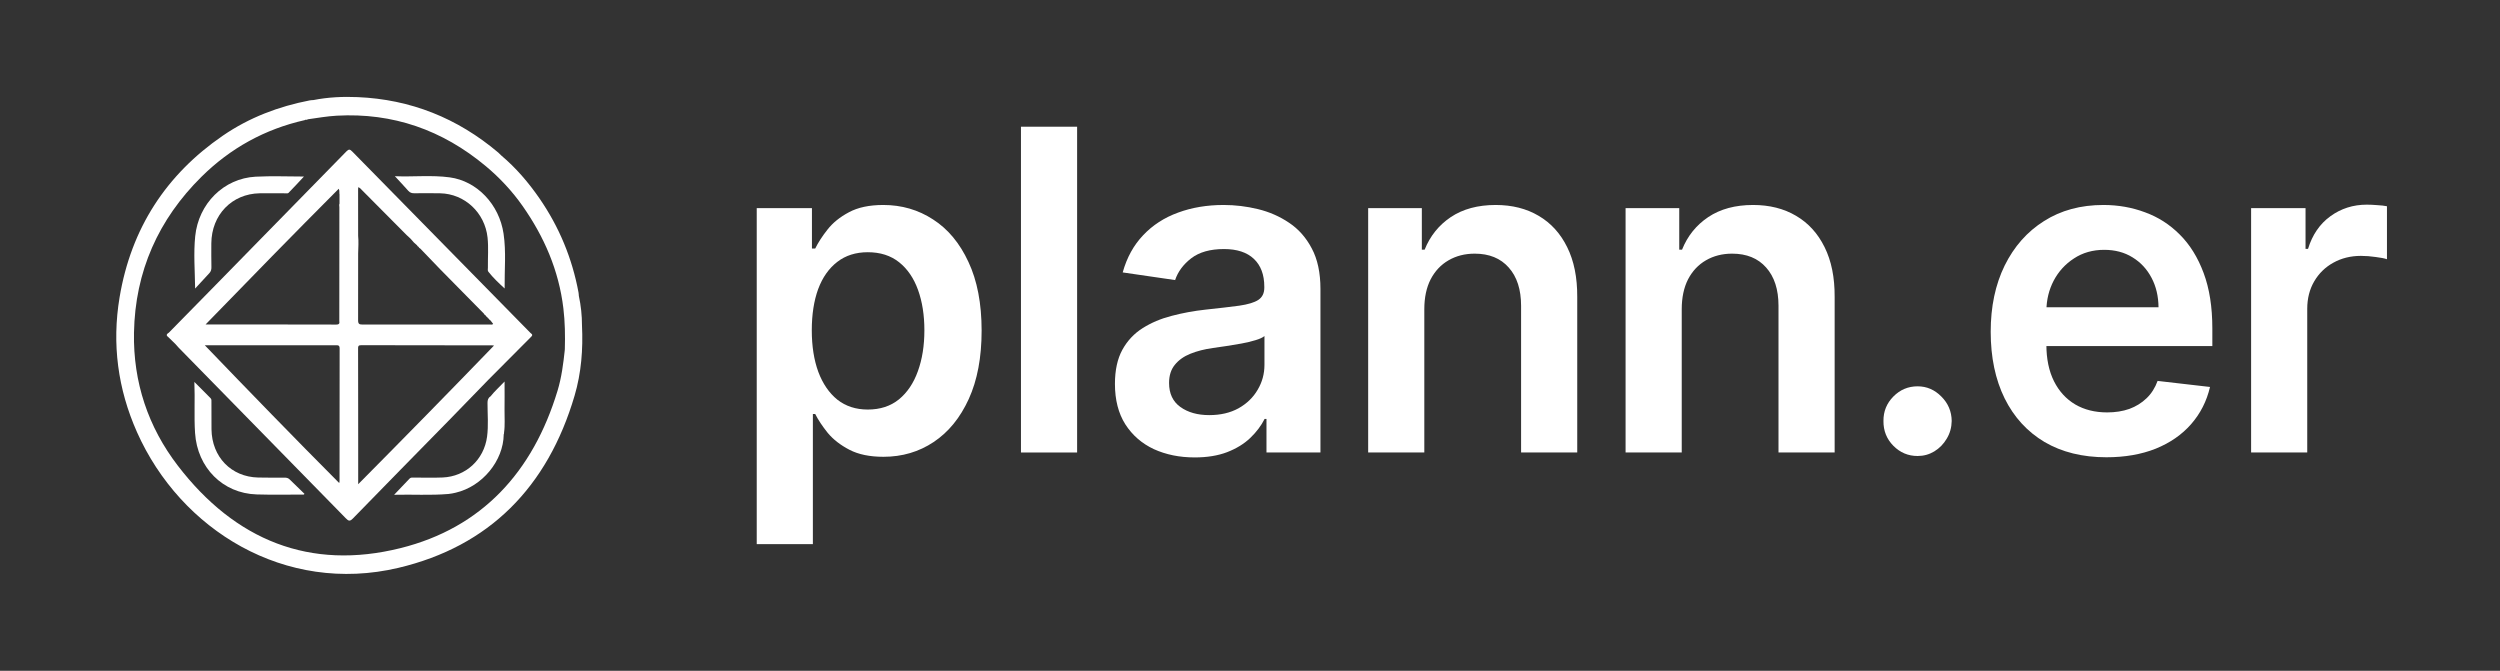 <svg width="600" height="161" viewBox="0 0 600 161" fill="none" xmlns="http://www.w3.org/2000/svg">
<rect x="0" y="0" width="600" height="161" fill="#333333" stroke="none"/>
<path d="M139.676 78.091C139.676 75.702 139.427 73.341 138.922 71.008C138.898 70.743 138.896 70.475 138.847 70.214C137.327 61.988 134.194 54.461 129.484 47.629C126.841 43.799 123.84 40.295 120.296 37.307C120.063 37.078 119.842 36.835 119.595 36.626C109.785 28.331 98.542 23.848 85.829 23.308C82.277 23.157 78.733 23.318 75.228 24.013C74.936 24.037 74.64 24.037 74.354 24.091C66.87 25.54 59.839 28.197 53.485 32.557C39.879 41.892 31.461 54.81 28.698 71.37C26.837 82.528 28.267 93.352 32.877 103.712C43.331 127.205 68.428 142.714 95.611 136.284C117.404 131.128 131.426 116.926 137.897 94.974C139.515 89.484 139.952 83.816 139.676 78.091ZM133.812 93.768C127.89 113.323 115.62 126.681 96.126 131.548C74.403 136.969 56.434 129.693 42.677 111.762C35.547 102.47 31.945 91.736 32.156 79.865C32.421 65.106 38.038 52.641 48.339 42.441C55.317 35.531 63.616 30.982 73.124 28.832C73.247 28.803 73.361 28.735 73.48 28.685C73.535 28.737 73.592 28.777 73.651 28.808C73.704 28.739 73.76 28.681 73.821 28.637C76.16 28.311 78.49 27.893 80.853 27.763C94.29 27.031 106.155 31.171 116.566 39.855C119.922 42.654 122.906 45.853 125.413 49.421C130.582 56.784 134.126 64.889 135.211 74.006C135.603 77.285 135.654 80.567 135.56 83.858H135.554C135.554 83.858 135.536 83.868 135.526 83.876C135.536 83.89 135.546 83.904 135.558 83.916C135.203 87.243 134.784 90.563 133.812 93.768Z" fill="white"/>
<path d="M127.282 79.873C113.038 65.378 98.785 50.89 84.554 36.381C84.005 35.822 83.734 35.726 83.127 36.348C72.718 47.016 62.282 57.656 51.85 68.301C48.082 72.145 44.309 75.985 40.538 79.827C40.089 80.118 39.721 80.422 40.377 80.888C40.955 81.452 41.533 82.015 42.111 82.58C42.373 82.873 42.624 83.179 42.898 83.46C56.264 97.095 69.639 110.725 82.986 124.382C83.644 125.056 83.962 125.19 84.7 124.43C92.345 116.566 100.042 108.754 107.716 100.917C110.88 97.686 114.019 94.431 117.169 91.186C120.614 87.72 124.052 84.247 127.508 80.796C128.015 80.287 127.519 80.116 127.282 79.873ZM85.966 116.214V106.983C85.962 103.67 85.962 100.355 85.958 97.041V96.967C85.956 95.253 85.956 93.541 85.952 91.829V91.756C85.95 89.854 85.948 87.951 85.944 86.048V86.028C85.944 85.262 85.943 84.499 85.941 83.733V83.651C85.941 83.147 85.962 82.843 86.673 82.845C93.634 82.867 100.595 82.871 107.554 82.873H107.612C111.07 82.873 114.528 82.873 117.986 82.875C118.108 82.875 118.229 82.897 118.57 82.927C107.754 94.127 96.975 105.115 85.966 116.214ZM85.974 44.93C86.409 45.065 86.638 45.393 86.901 45.656C90.468 49.241 94.03 52.833 97.596 56.42C97.827 56.653 98.077 56.864 98.318 57.085C98.434 57.202 98.55 57.316 98.665 57.431C99.083 57.969 99.551 58.457 100.089 58.87C100.154 59.046 100.272 59.169 100.446 59.231C100.534 59.434 100.675 59.581 100.875 59.665C102.474 61.329 104.057 63.007 105.671 64.654C109.156 68.207 112.657 71.745 116.151 75.288C116.227 75.489 116.362 75.631 116.558 75.71C116.623 75.899 116.746 76.027 116.93 76.094C117.007 76.296 117.142 76.437 117.34 76.515C117.406 76.703 117.53 76.829 117.712 76.897C117.928 77.177 118.143 77.454 118.354 77.727C118.147 77.995 117.9 77.88 117.692 77.88C107.475 77.882 97.257 77.868 87.04 77.89C86.233 77.892 85.939 77.775 85.943 76.827C85.958 71.518 85.96 66.207 85.956 60.899V60.843C85.97 60.113 85.986 59.392 86.021 58.662C86.052 57.981 86.001 57.292 85.954 56.601V56.546C85.95 52.859 85.944 49.174 85.943 45.487C85.943 45.327 85.96 45.164 85.974 44.93ZM81.299 45.302C81.421 45.533 81.464 45.798 81.452 46.116C81.446 46.271 81.436 46.48 81.486 46.641V48.873C81.339 49.118 81.45 49.47 81.45 49.735C81.429 58.841 81.433 67.948 81.433 77.054C81.433 77.203 81.441 77.349 81.458 77.49C81.397 77.747 81.221 77.9 80.714 77.898C70.502 77.866 60.292 77.876 50.078 77.876H49.336C60.002 66.891 70.514 56.118 81.299 45.302ZM81.489 115.491C81.489 115.579 81.46 115.666 81.415 115.933C70.553 105.024 59.919 94.065 49.152 82.865H54.826C63.406 82.865 71.99 82.869 80.573 82.859C81.149 82.859 81.513 82.835 81.511 83.661C81.48 94.27 81.492 104.88 81.489 115.491Z" fill="white"/>
<path d="M68.302 114.633C66.183 114.641 64.061 114.655 61.941 114.607C55.48 114.456 50.84 109.648 50.76 103.031C50.735 100.857 50.752 98.683 50.745 96.507C50.745 96.181 50.807 95.835 50.537 95.564C49.287 94.314 48.043 93.063 46.65 91.664C46.822 95.898 46.552 99.912 46.815 103.925C47.361 112.246 53.464 118.403 61.583 118.662C65.266 118.778 68.955 118.696 72.642 118.7C72.787 118.7 72.973 118.756 73.067 118.511C71.895 117.376 70.706 116.241 69.538 115.081C69.18 114.723 68.784 114.631 68.302 114.633Z" fill="white"/>
<path d="M99.472 46.383C101.529 46.359 103.585 46.349 105.64 46.391C111.513 46.508 116.376 51.025 117.015 57.019C117.269 59.416 117.061 61.835 117.097 64.243C117.101 64.572 116.989 64.936 117.21 65.219C118.37 66.686 119.722 67.956 121.111 69.237C121.06 64.815 121.501 60.433 120.856 56.086C119.816 49.058 114.493 43.453 107.942 42.568C103.569 41.975 99.163 42.479 94.772 42.29C95.899 43.514 96.969 44.643 97.999 45.807C98.414 46.275 98.883 46.391 99.472 46.383Z" fill="white"/>
<path d="M50.233 65.567C50.627 65.151 50.751 64.698 50.741 64.128C50.707 62.221 50.706 60.314 50.719 58.407C50.772 51.568 55.637 46.516 62.311 46.389C64.333 46.353 66.355 46.395 68.377 46.393C68.667 46.393 69.07 46.466 69.229 46.307C70.502 45.011 71.731 43.671 72.946 42.369C69.1 42.369 65.215 42.2 61.348 42.405C53.691 42.813 47.645 48.865 46.85 56.693C46.431 60.831 46.776 64.982 46.832 69.25C47.965 68.02 49.085 66.78 50.233 65.567Z" fill="white"/>
<path d="M121.088 98.472C121.121 96.253 121.095 94.035 121.095 91.566C119.853 92.878 118.686 93.917 117.706 95.15C117.14 95.5 117.005 96.026 117.003 96.682C116.999 99.392 117.254 102.123 116.895 104.809C116.154 110.361 111.758 114.364 106.239 114.597C103.926 114.695 101.606 114.617 99.288 114.621C98.935 114.623 98.581 114.559 98.285 114.874C97.1 116.134 95.899 117.38 94.592 118.748C99.024 118.636 103.322 118.921 107.614 118.555C108.196 118.507 108.778 118.382 109.348 118.25C115.753 116.753 120.817 110.608 120.894 104.253C120.931 104.16 120.97 104.072 120.97 103.967V103.799C121.234 102.03 121.062 100.246 121.088 98.472Z" fill="white"/>
<path d="M540.265 108.599V49.958H553.329V59.731H553.926C554.965 56.346 556.755 53.737 559.284 51.905C561.841 50.047 564.757 49.118 568.033 49.118C568.776 49.118 569.609 49.157 570.527 49.233C571.469 49.283 572.25 49.373 572.871 49.5V62.213C572.299 62.009 571.395 61.831 570.153 61.679C568.94 61.501 567.76 61.411 566.616 61.411C564.16 61.411 561.952 61.959 559.992 63.053C558.056 64.122 556.531 65.611 555.415 67.52C554.295 69.429 553.737 71.63 553.737 74.124V108.599H540.265Z" fill="white"/>
<path d="M505.535 109.744C499.804 109.744 494.854 108.522 490.685 106.079C486.541 103.61 483.352 100.123 481.116 95.618C478.884 91.088 477.768 85.756 477.768 79.622C477.768 73.59 478.884 68.296 481.116 63.74C483.377 59.159 486.527 55.596 490.573 53.051C494.616 50.48 499.371 49.194 504.83 49.194C508.354 49.194 511.678 49.78 514.804 50.951C517.957 52.096 520.737 53.878 523.144 56.296C525.576 58.714 527.487 61.793 528.876 65.534C530.264 69.25 530.962 73.679 530.962 78.82V83.058H484.095V73.743H518.044C518.02 71.096 517.462 68.741 516.37 66.68C515.278 64.593 513.75 62.951 511.79 61.755C509.854 60.559 507.597 59.961 505.015 59.961C502.259 59.961 499.842 60.648 497.756 62.022C495.673 63.371 494.048 65.153 492.879 67.367C491.739 69.556 491.156 71.961 491.132 74.583V82.714C491.132 86.125 491.738 89.052 492.956 91.495C494.17 93.913 495.872 95.771 498.056 97.069C500.24 98.342 502.793 98.978 505.723 98.978C507.684 98.978 509.456 98.698 511.047 98.138C512.634 97.553 514.012 96.7 515.177 95.58C516.345 94.46 517.225 93.073 517.821 91.419L530.404 92.87C529.608 96.28 528.094 99.258 525.862 101.803C523.654 104.323 520.825 106.283 517.375 107.683C513.925 109.057 509.979 109.744 505.535 109.744Z" fill="white"/>
<path d="M460.221 109.439C457.961 109.439 456.025 108.624 454.413 106.995C452.801 105.366 452.006 103.381 452.03 101.04C452.006 98.749 452.801 96.789 454.413 95.16C456.025 93.531 457.961 92.717 460.221 92.717C462.405 92.717 464.302 93.531 465.914 95.16C467.554 96.789 468.384 98.749 468.408 101.04C468.384 102.592 467.986 104.005 467.219 105.277C466.472 106.55 465.481 107.568 464.24 108.332C463.022 109.07 461.683 109.439 460.221 109.439Z" fill="white"/>
<path d="M403.615 74.239V108.599H390.14V49.958H403.019V59.922H403.688C405.004 56.639 407.1 54.031 409.982 52.096C412.884 50.162 416.47 49.194 420.736 49.194C424.682 49.194 428.121 50.06 431.048 51.791C434.002 53.521 436.284 56.028 437.899 59.312C439.535 62.595 440.341 66.578 440.316 71.261V108.599H426.841V73.399C426.841 69.479 425.85 66.412 423.865 64.198C421.905 61.984 419.187 60.877 415.713 60.877C413.355 60.877 411.258 61.411 409.42 62.48C407.609 63.524 406.183 65.038 405.14 67.024C404.125 69.008 403.615 71.414 403.615 74.239Z" fill="white"/>
<path d="M341.835 74.239V108.599H328.36V49.958H341.24V59.922H341.91C343.225 56.639 345.322 54.031 348.2 52.096C351.105 50.162 354.691 49.194 358.957 49.194C362.902 49.194 366.342 50.06 369.269 51.791C372.223 53.521 374.505 56.028 376.12 59.312C377.756 62.595 378.562 66.578 378.537 71.261V108.599H365.062V73.399C365.062 69.479 364.071 66.412 362.086 64.198C360.125 61.984 357.408 60.877 353.934 60.877C351.575 60.877 349.479 61.411 347.642 62.48C345.831 63.524 344.404 65.038 343.361 67.024C342.344 69.008 341.835 71.414 341.835 74.239Z" fill="white"/>
<path d="M286.719 109.782C283.096 109.782 279.833 109.12 276.93 107.797C274.051 106.448 271.768 104.463 270.081 101.841C268.418 99.22 267.586 95.987 267.586 92.144C267.586 88.835 268.182 86.1 269.373 83.936C270.564 81.773 272.19 80.042 274.25 78.744C276.309 77.446 278.63 76.466 281.21 75.804C283.816 75.117 286.508 74.621 289.288 74.316C292.638 73.959 295.355 73.641 297.44 73.361C299.524 73.055 301.038 72.597 301.981 71.987C302.949 71.35 303.433 70.37 303.433 69.047V68.818C303.433 65.942 302.601 63.715 300.939 62.137C299.276 60.559 296.881 59.77 293.755 59.77C290.454 59.77 287.836 60.508 285.9 61.984C283.99 63.46 282.699 65.204 282.029 67.214L269.448 65.382C270.44 61.819 272.078 58.841 274.361 56.448C276.644 54.031 279.436 52.223 282.736 51.027C286.037 49.806 289.685 49.194 293.68 49.194C296.435 49.194 299.177 49.525 301.907 50.187C304.636 50.849 307.13 51.943 309.389 53.47C311.647 54.972 313.458 57.021 314.823 59.617C316.213 62.213 316.908 65.458 316.908 69.352V108.599H303.954V100.543H303.507C302.688 102.172 301.534 103.699 300.045 105.124C298.581 106.524 296.732 107.657 294.499 108.522C292.29 109.362 289.697 109.782 286.719 109.782ZM290.218 99.627C292.924 99.627 295.268 99.08 297.254 97.985C299.239 96.865 300.765 95.389 301.832 93.557C302.924 91.724 303.47 89.726 303.47 87.563V80.653C303.048 81.009 302.329 81.34 301.311 81.645C300.319 81.951 299.202 82.218 297.961 82.447C296.72 82.676 295.492 82.88 294.276 83.058C293.06 83.236 292.005 83.389 291.112 83.516C289.102 83.796 287.303 84.254 285.714 84.891C284.126 85.527 282.873 86.418 281.955 87.563C281.037 88.683 280.577 90.133 280.577 91.915C280.577 94.46 281.483 96.382 283.295 97.68C285.106 98.978 287.414 99.627 290.218 99.627Z" fill="white"/>
<path d="M258.507 30.411V108.599H245.032V30.411H258.507Z" fill="white"/>
<path d="M181.615 130.589V49.958H194.866V59.655H195.648C196.343 58.23 197.323 56.716 198.589 55.112C199.854 53.483 201.566 52.096 203.725 50.951C205.884 49.78 208.639 49.194 211.989 49.194C216.406 49.194 220.389 50.353 223.938 52.669C227.511 54.959 230.34 58.357 232.425 62.862C234.534 67.342 235.589 72.839 235.589 79.355C235.589 85.794 234.559 91.266 232.499 95.771C230.44 100.276 227.635 103.712 224.087 106.079C220.538 108.446 216.518 109.63 212.026 109.63C208.751 109.63 206.033 109.07 203.874 107.95C201.715 106.83 199.978 105.481 198.663 103.903C197.373 102.299 196.368 100.785 195.648 99.36H195.09V130.589H181.615ZM194.829 79.279C194.829 83.071 195.35 86.392 196.393 89.243C197.46 92.093 198.986 94.32 200.971 95.924C202.981 97.502 205.413 98.291 208.267 98.291C211.245 98.291 213.739 97.476 215.749 95.848C217.759 94.193 219.272 91.941 220.29 89.09C221.332 86.214 221.853 82.944 221.853 79.279C221.853 75.639 221.345 72.406 220.327 69.581C219.31 66.756 217.796 64.542 215.786 62.938C213.776 61.335 211.269 60.533 208.267 60.533C205.388 60.533 202.944 61.309 200.934 62.862C198.924 64.415 197.398 66.591 196.355 69.39C195.338 72.19 194.829 75.486 194.829 79.279Z" fill="white"/>
</svg>
